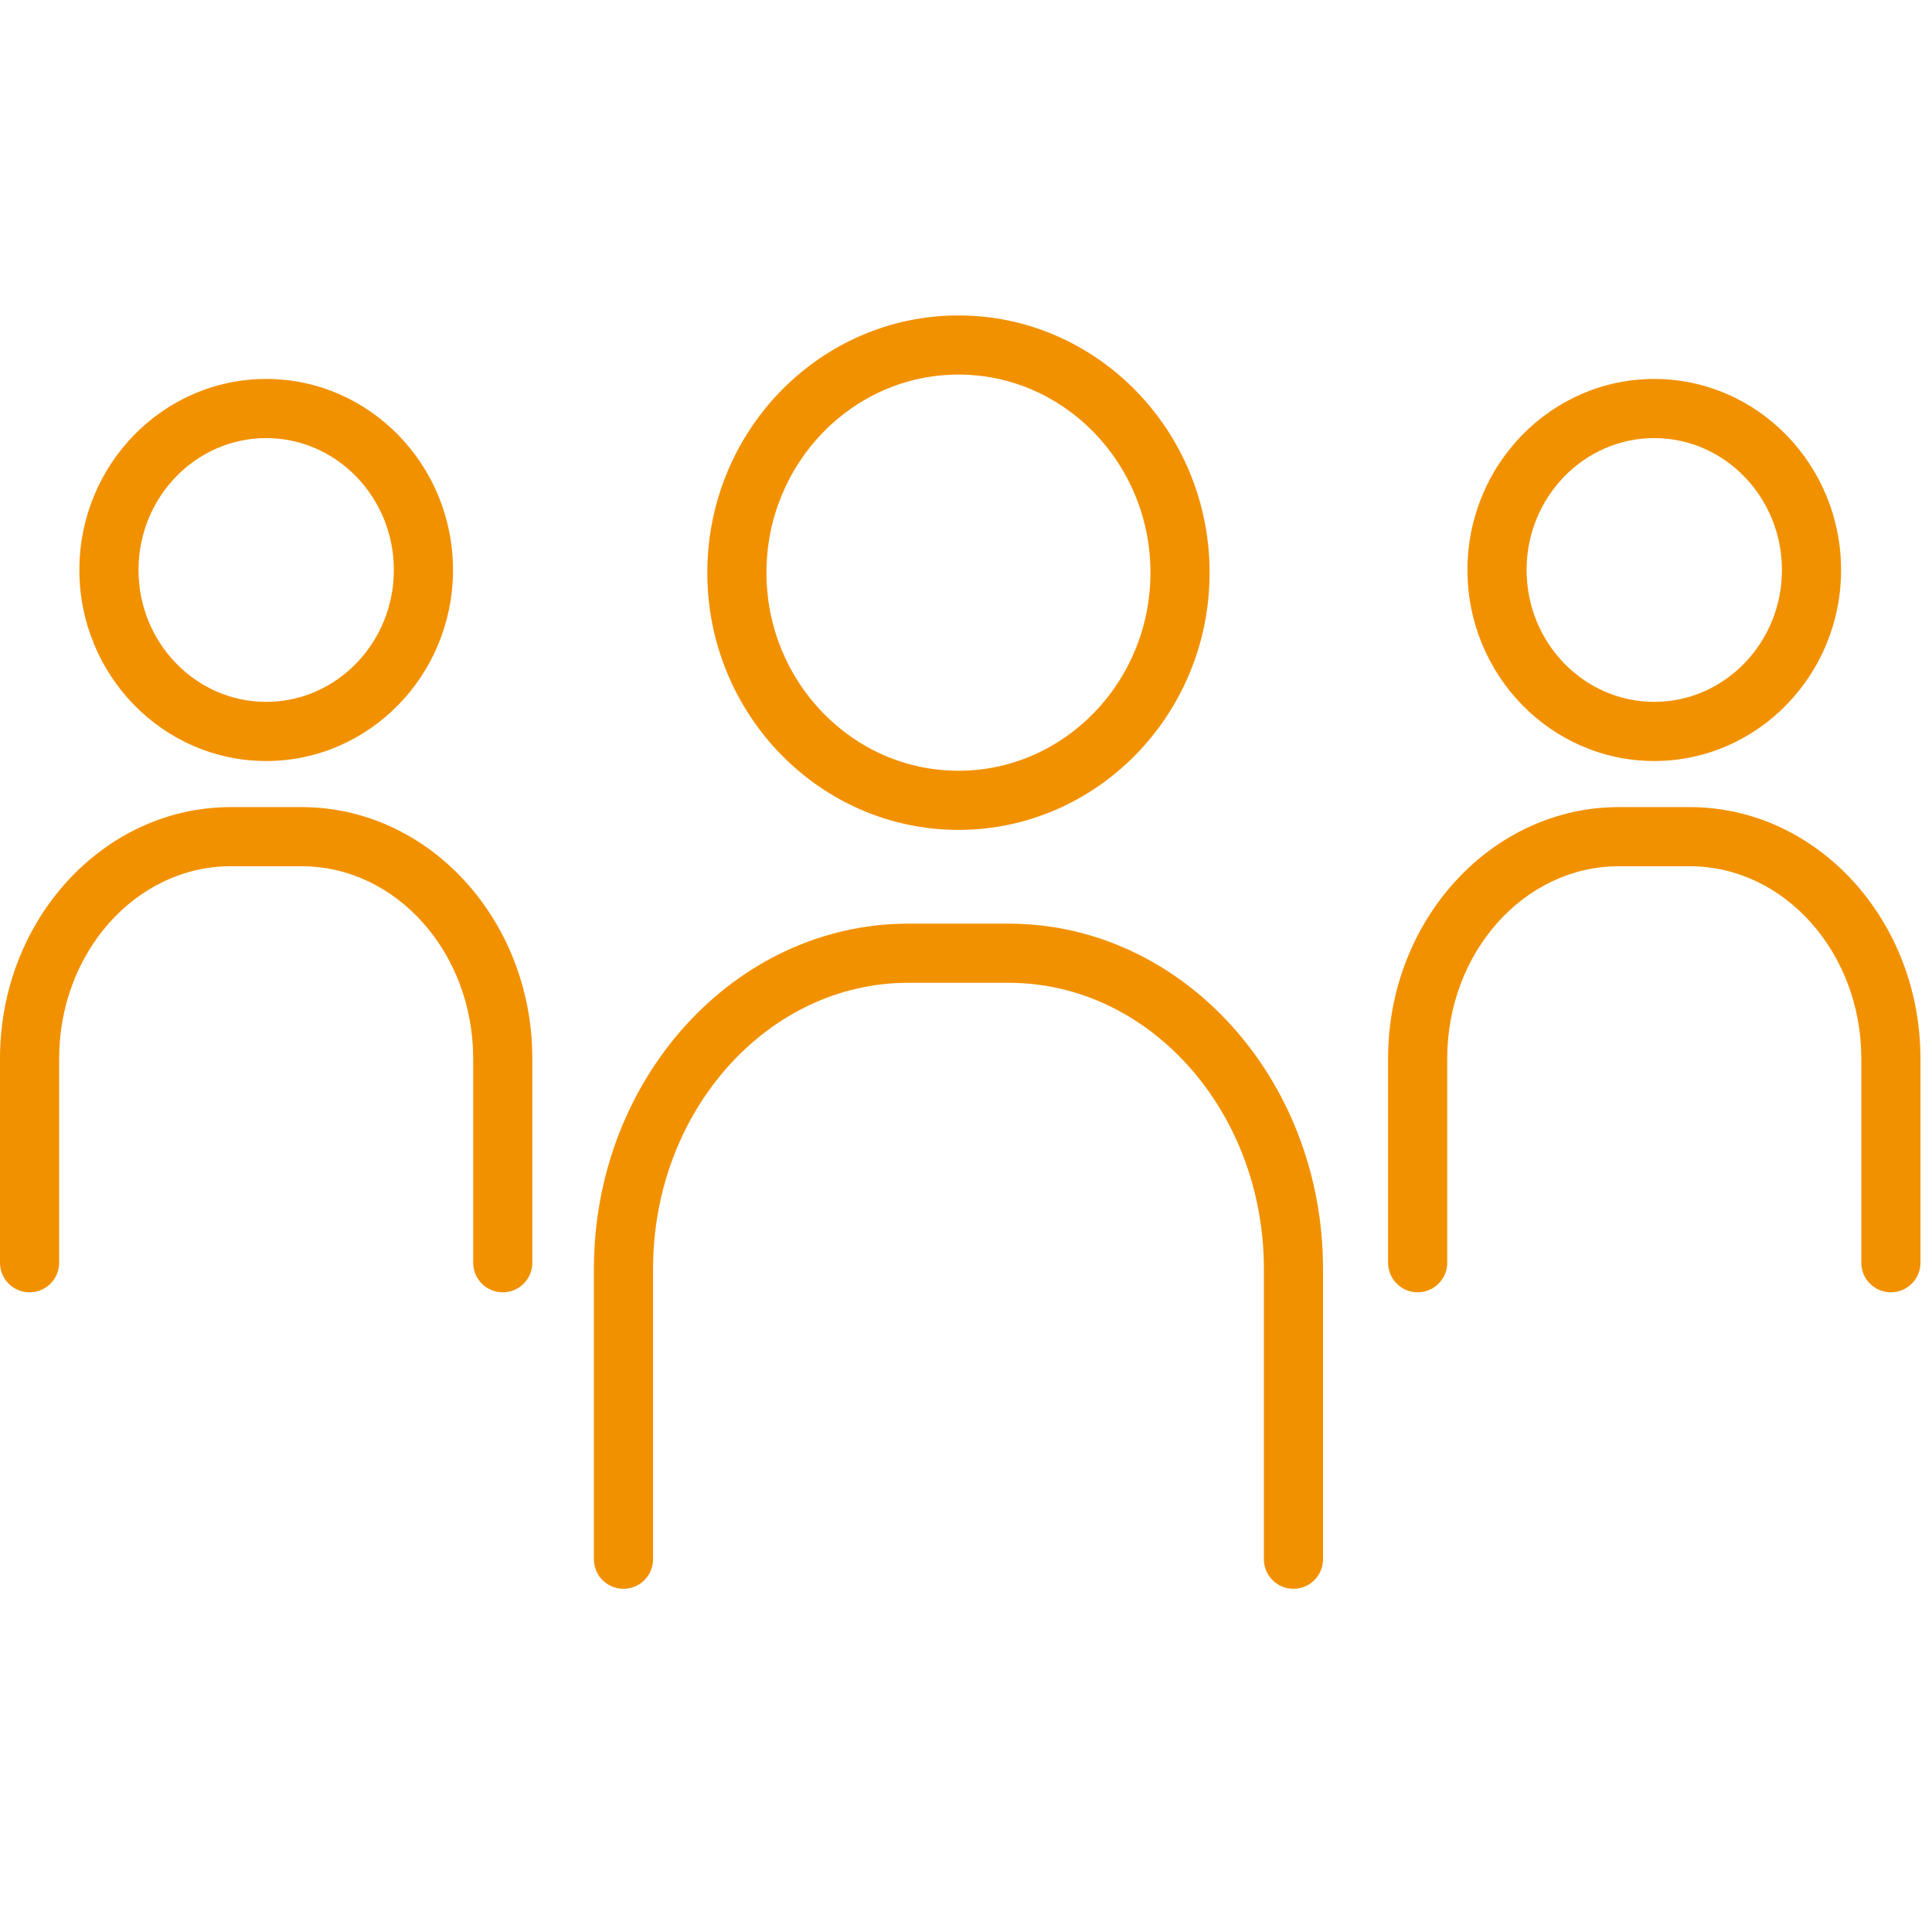 <?xml version="1.0" encoding="UTF-8"?>
<svg width="49px" height="49px" viewBox="0 0 49 49" version="1.1" xmlns="http://www.w3.org/2000/svg" xmlns:xlink="http://www.w3.org/1999/xlink">
    <!-- Generator: Sketch 55.1 (78136) - https://sketchapp.com -->
    <title>Icone/Up/3persons</title>
    <desc>Created with Sketch.</desc>
    <g id="Icone/Up/3persons" stroke="none" stroke-width="1" fill="none" fill-rule="evenodd" transform="translate(0, 8)">
        <path d="M32.805,32.296 C32.391,32.296 32.055,31.96 32.055,31.546 L32.055,24.182 C32.055,20.181 29.152,16.926 25.583,16.926 L23.035,16.926 C19.466,16.926 16.563,20.181 16.563,24.182 L16.563,31.546 C16.563,31.96 16.227,32.296 15.813,32.296 C15.399,32.296 15.063,31.96 15.063,31.546 L15.063,24.182 C15.063,19.354 18.639,15.426 23.035,15.426 L25.583,15.426 C29.979,15.426 33.555,19.354 33.555,24.182 L33.555,31.546 C33.555,31.96 33.219,32.296 32.805,32.296" id="Fill-218" fill="#F29100"></path>
        <path d="M24.309,1.5 C21.624,1.5 19.439,3.754 19.439,6.524 C19.439,9.294 21.624,11.548 24.309,11.548 C26.994,11.548 29.178,9.294 29.178,6.524 C29.178,3.754 26.994,1.5 24.309,1.5 M24.309,13.048 C20.797,13.048 17.939,10.121 17.939,6.524 C17.939,2.927 20.797,-1.13686838e-13 24.309,-1.13686838e-13 C27.821,-1.13686838e-13 30.678,2.927 30.678,6.524 C30.678,10.121 27.821,13.048 24.309,13.048" id="Fill-219" fill="#F29100"></path>
        <path d="M47.957,24.776 C47.543,24.776 47.207,24.44 47.207,24.026 L47.207,18.848 C47.207,16.158 45.255,13.97 42.856,13.97 L41.056,13.97 C38.657,13.97 36.705,16.158 36.705,18.848 L36.705,24.026 C36.705,24.44 36.369,24.776 35.955,24.776 C35.541,24.776 35.205,24.44 35.205,24.026 L35.205,18.848 C35.205,15.331 37.83,12.47 41.056,12.47 L42.856,12.47 C46.082,12.47 48.707,15.331 48.707,18.848 L48.707,24.026 C48.707,24.44 48.371,24.776 47.957,24.776" id="Fill-220" fill="#F29100"></path>
        <path d="M41.956,3.111 C40.171,3.111 38.718,4.611 38.718,6.456 C38.718,8.301 40.171,9.801 41.956,9.801 C43.741,9.801 45.194,8.301 45.194,6.456 C45.194,4.611 43.741,3.111 41.956,3.111 M41.956,11.301 C39.344,11.301 37.218,9.128 37.218,6.456 C37.218,3.784 39.344,1.611 41.956,1.611 C44.568,1.611 46.694,3.784 46.694,6.456 C46.694,9.128 44.568,11.301 41.956,11.301" id="Fill-221" fill="#F29100"></path>
        <path d="M12.751,24.776 C12.337,24.776 12.001,24.44 12.001,24.026 L12.001,18.848 C12.001,16.158 10.049,13.97 7.65,13.97 L5.851,13.97 C3.451,13.97 1.5,16.158 1.5,18.848 L1.5,24.026 C1.5,24.44 1.164,24.776 0.75,24.776 C0.335,24.776 9.9475983e-14,24.44 9.9475983e-14,24.026 L9.9475983e-14,18.848 C9.9475983e-14,15.331 2.625,12.47 5.851,12.47 L7.65,12.47 C10.876,12.47 13.501,15.331 13.501,18.848 L13.501,24.026 C13.501,24.44 13.165,24.776 12.751,24.776" id="Fill-222" fill="#F29100"></path>
        <path d="M6.751,3.111 C4.966,3.111 3.513,4.611 3.513,6.456 C3.513,8.301 4.966,9.801 6.751,9.801 C8.536,9.801 9.989,8.301 9.989,6.456 C9.989,4.611 8.536,3.111 6.751,3.111 M6.751,11.301 C4.139,11.301 2.013,9.128 2.013,6.456 C2.013,3.784 4.139,1.611 6.751,1.611 C9.363,1.611 11.489,3.784 11.489,6.456 C11.489,9.128 9.363,11.301 6.751,11.301" id="Fill-223" fill="#F29100"></path>
    </g>
</svg>